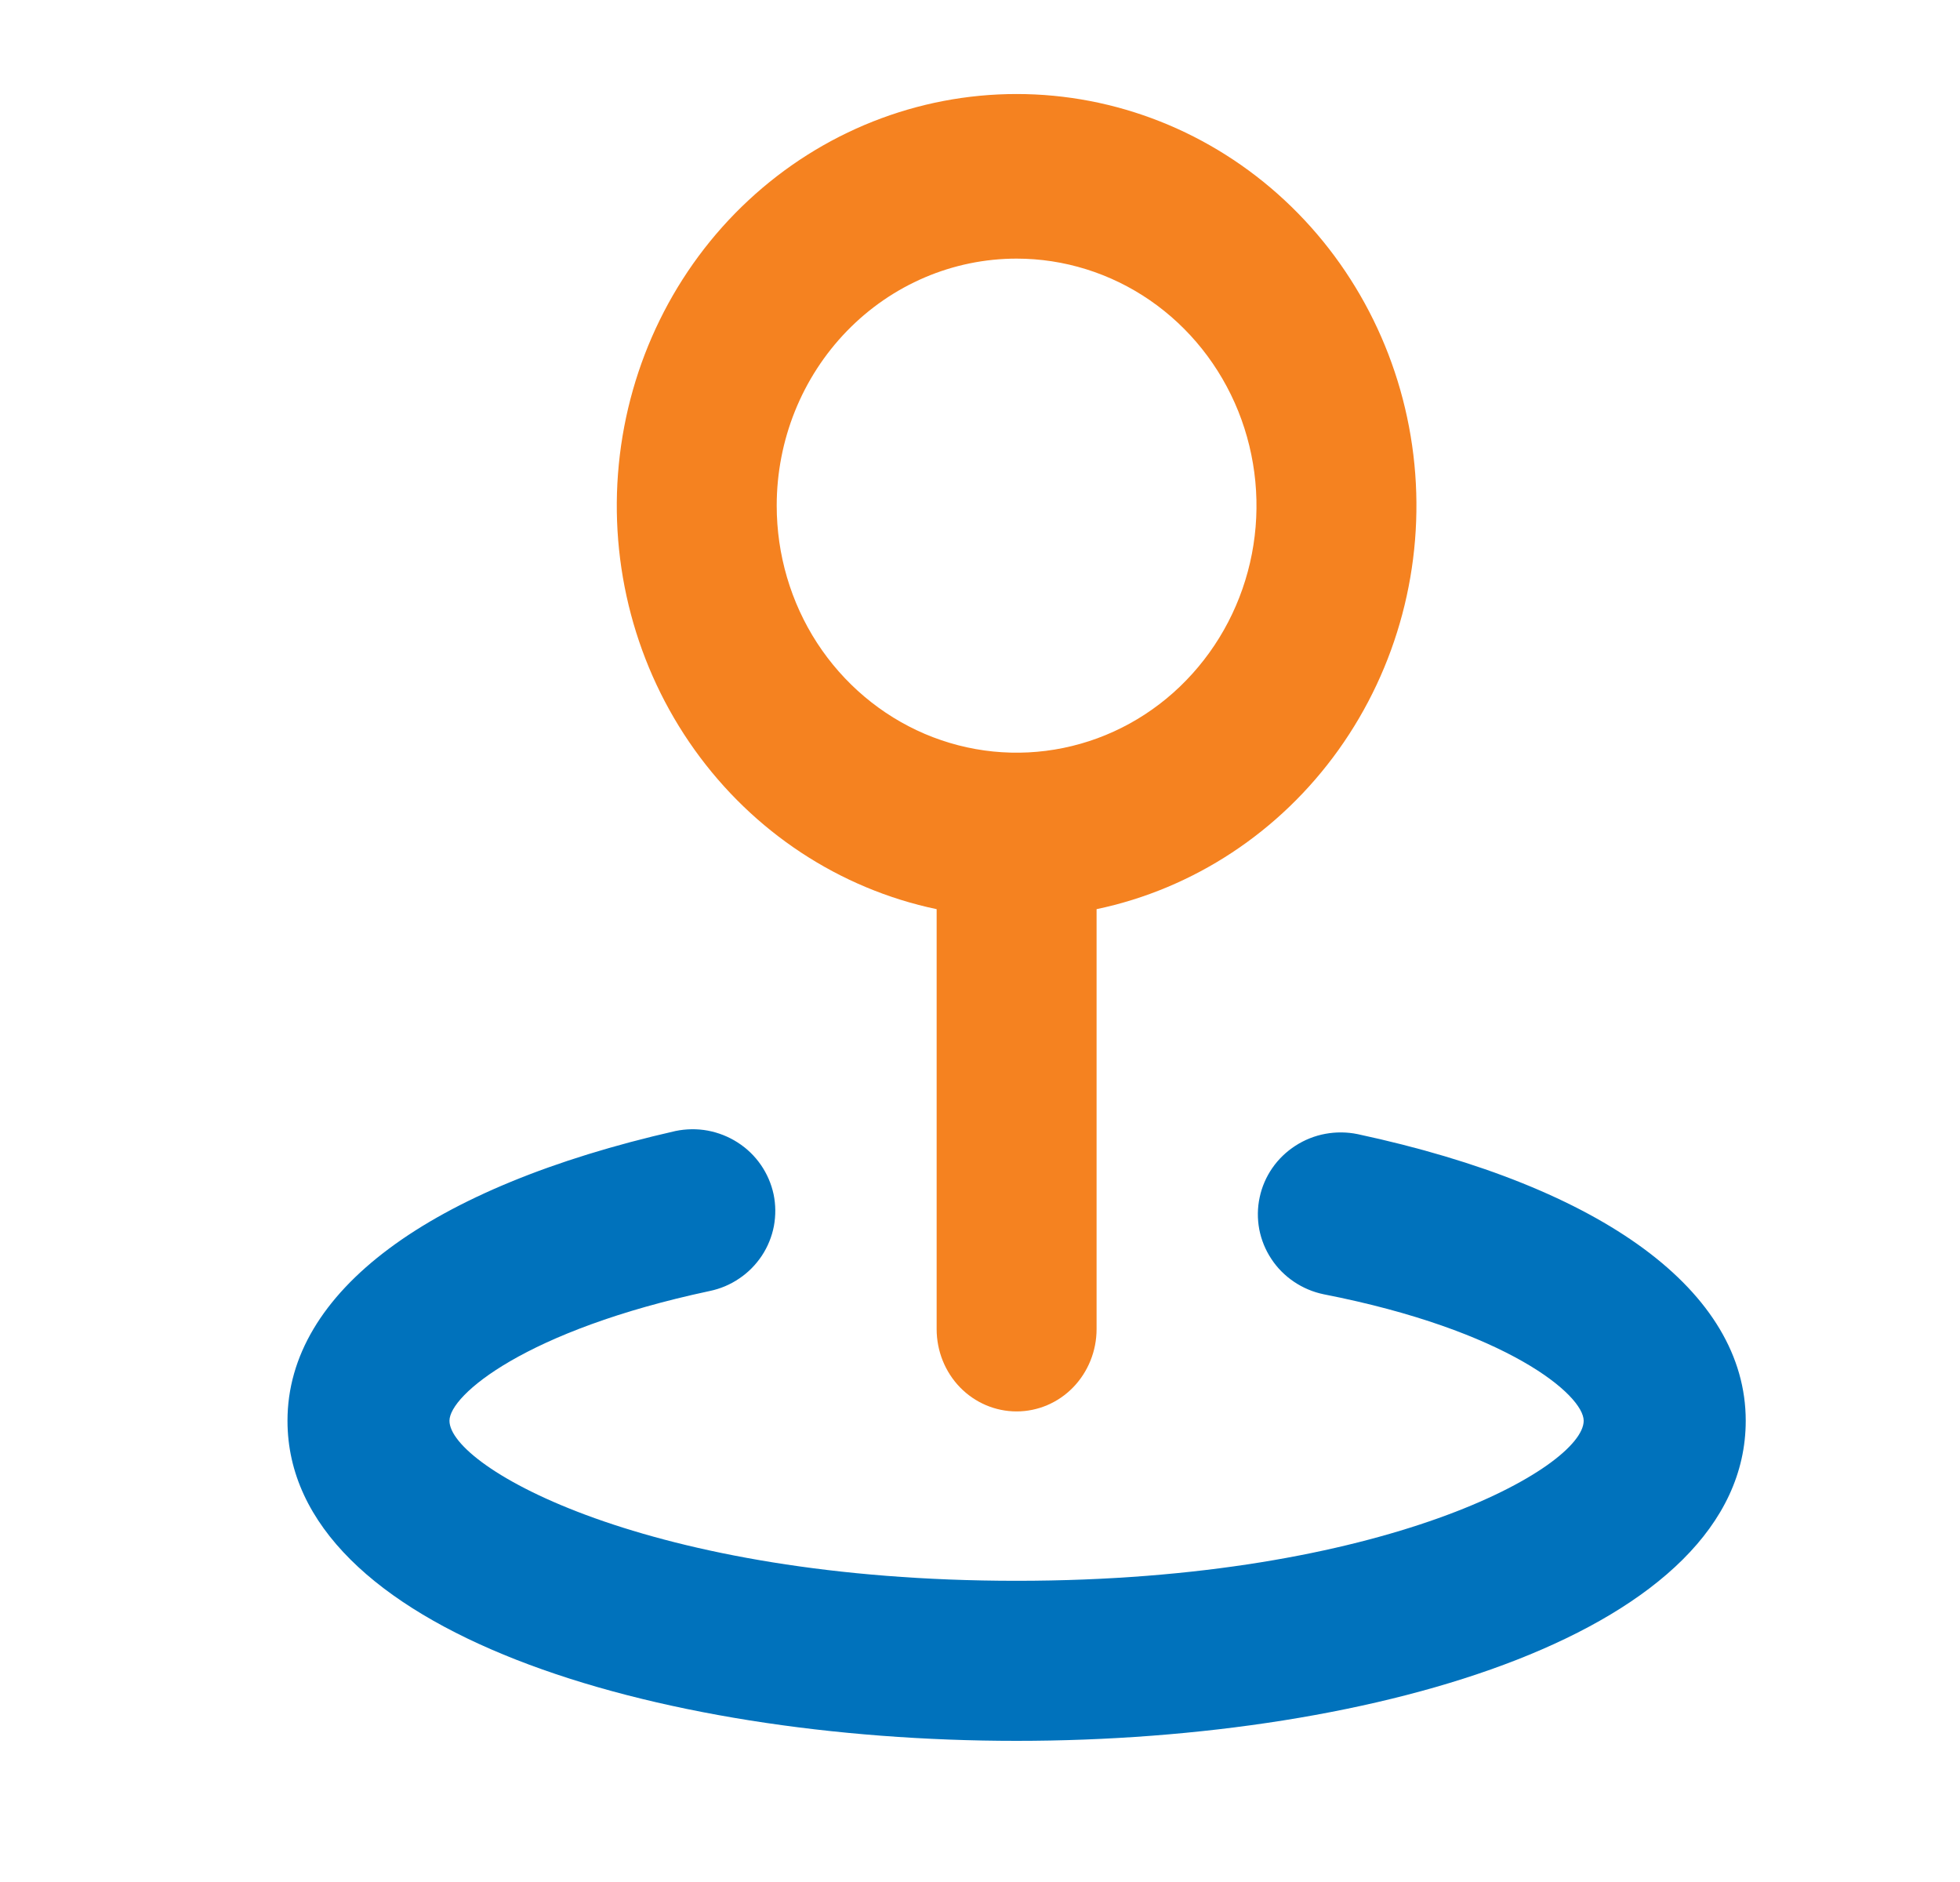 <svg width="25" height="24" viewBox="0 0 25 24" fill="none" xmlns="http://www.w3.org/2000/svg">
<path d="M17.317 14.463C17.181 14.435 17.041 14.434 16.905 14.459C16.769 14.484 16.639 14.536 16.523 14.611C16.407 14.686 16.306 14.783 16.228 14.896C16.15 15.009 16.095 15.136 16.067 15.27C16.038 15.404 16.037 15.542 16.062 15.677C16.088 15.811 16.14 15.94 16.216 16.054C16.291 16.169 16.39 16.268 16.504 16.345C16.618 16.422 16.747 16.477 16.883 16.505C19.229 16.964 20.2 17.791 20.2 18.118C20.2 18.71 17.668 20.159 12.966 20.159C8.265 20.159 5.733 18.71 5.733 18.118C5.733 17.791 6.705 16.964 9.05 16.464C9.186 16.436 9.315 16.382 9.429 16.304C9.544 16.227 9.641 16.128 9.717 16.014C9.793 15.899 9.845 15.771 9.871 15.636C9.896 15.501 9.895 15.363 9.867 15.229C9.838 15.095 9.783 14.968 9.705 14.855C9.627 14.742 9.527 14.645 9.41 14.57C9.294 14.495 9.164 14.444 9.028 14.418C8.892 14.393 8.752 14.395 8.616 14.423C5.475 15.137 3.667 16.474 3.667 18.118C3.667 20.802 8.348 22.2 12.966 22.2C17.585 22.2 22.267 20.802 22.267 18.118C22.267 16.474 20.458 15.137 17.317 14.463Z" fill="#0072BC"/>
<path fill-rule="evenodd" clip-rule="evenodd" d="M11.947 11.594V16.949C11.947 17.228 12.054 17.495 12.245 17.692C12.437 17.889 12.696 17.999 12.967 17.999C13.237 17.999 13.497 17.889 13.688 17.692C13.879 17.495 13.987 17.228 13.987 16.949V11.594C15.225 11.334 16.325 10.609 17.074 9.561C17.823 8.513 18.168 7.216 18.041 5.922C17.914 4.627 17.324 3.427 16.387 2.555C15.449 1.682 14.231 1.199 12.967 1.199C11.703 1.199 10.484 1.682 9.546 2.555C8.609 3.427 8.02 4.627 7.893 5.922C7.766 7.216 8.11 8.513 8.859 9.561C9.608 10.609 10.708 11.334 11.947 11.594ZM14.667 3.829C14.164 3.483 13.572 3.298 12.967 3.298C12.155 3.298 11.377 3.63 10.803 4.221C10.229 4.812 9.907 5.613 9.907 6.448C9.907 7.072 10.086 7.681 10.422 8.199C10.759 8.717 11.237 9.12 11.796 9.359C12.355 9.597 12.97 9.66 13.564 9.538C14.157 9.417 14.703 9.117 15.13 8.676C15.558 8.235 15.85 7.674 15.968 7.063C16.086 6.452 16.025 5.819 15.794 5.243C15.562 4.667 15.17 4.175 14.667 3.829Z" fill="#F58220"/>
</svg>
